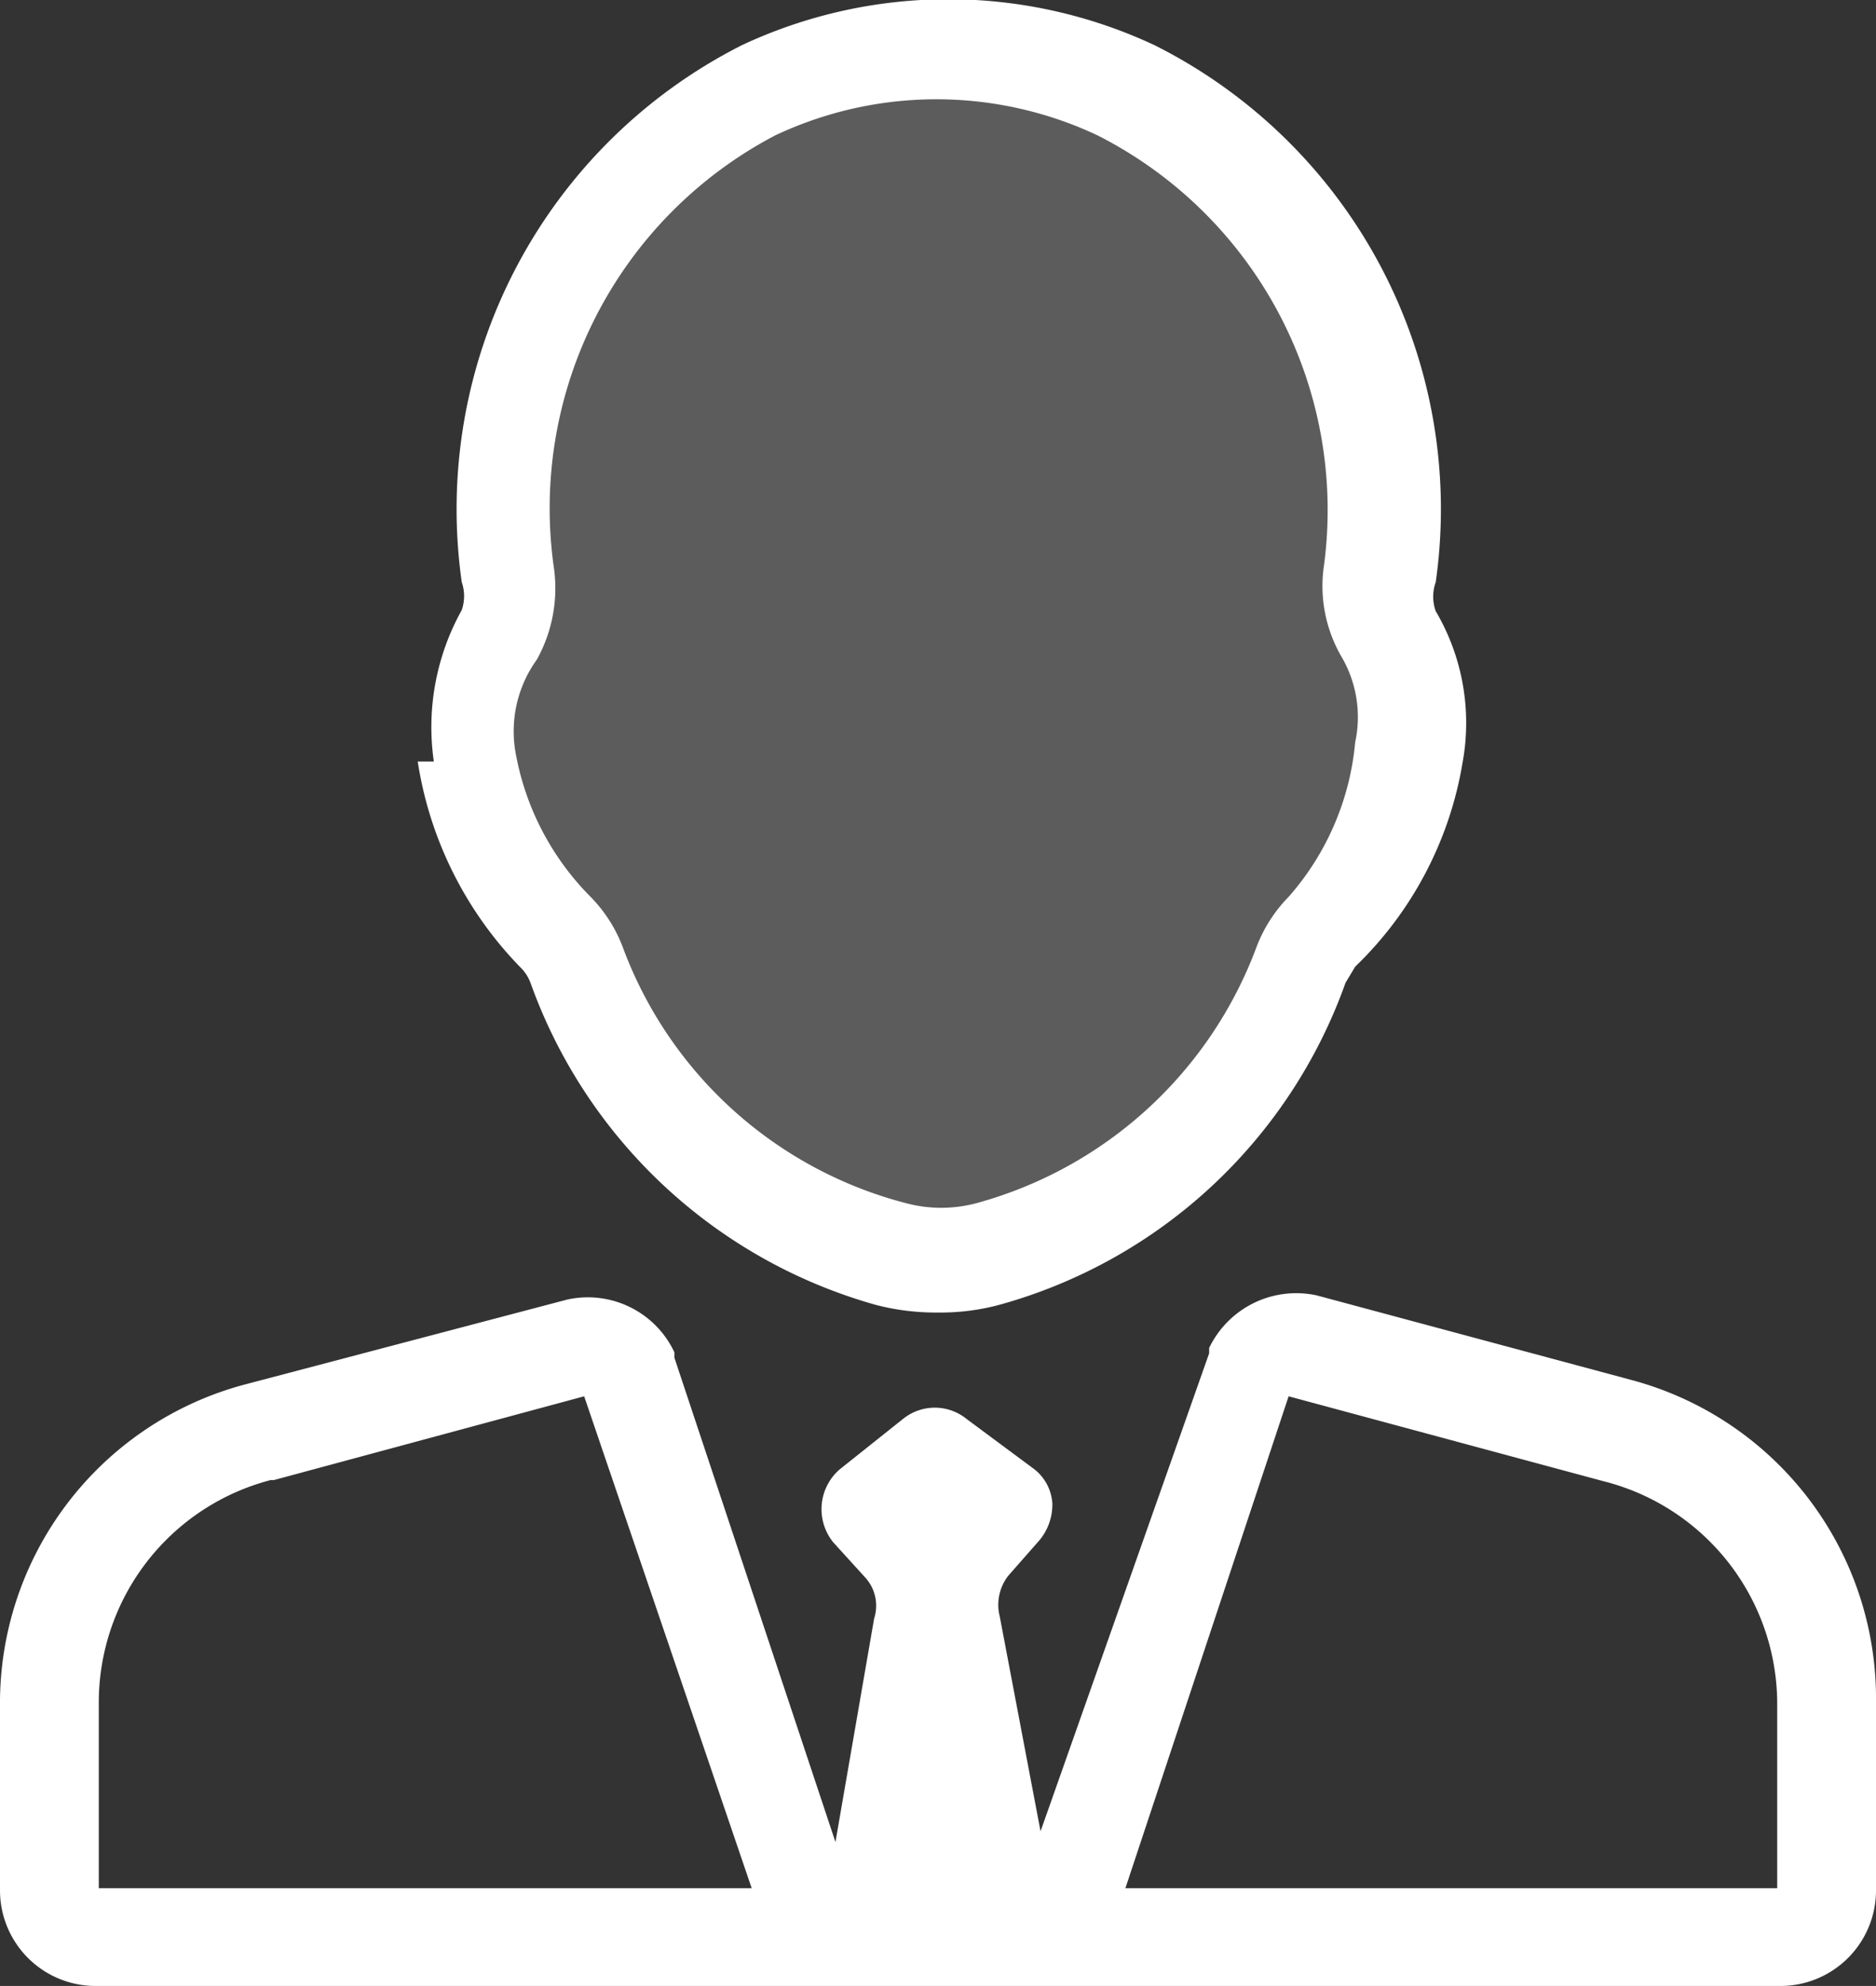 <svg xmlns="http://www.w3.org/2000/svg" viewBox="0 0 17.47 18.49">
  <rect x="0" y="0" width="17.47" height="18.49" fill="#333333" stroke="none"/>
  <defs>
    <style>
      .cls-1, .cls-2 {
        fill: #ffffff;
      }

      .cls-2 {
        opacity: 0.2;
      }
    </style>
  </defs>
  <title>Asset 10</title>
  <g id="Layer_2" data-name="Layer 2">
    <g id="Layer_1-2" data-name="Layer 1">
      <g>
        <path class="cls-1" d="M17.47,15.85a3.07,3.07,0,0,0-2.27-3h0l-2.94-.79h0a.9.9,0,0,0-1,.49h0v.05h0L9.69,17.05l-.38-2h0a.44.44,0,0,1,.08-.38h0l.29-.33h0A.52.52,0,0,0,9.8,14a.44.44,0,0,0-.18-.33h0L9,13.21H9a.47.47,0,0,0-.59,0h0l-.59.47h0a.49.49,0,0,0-.06.68h0l.3.33h0a.39.39,0,0,1,.08.38h0l-.36,2.08L6.28,12.64h0v-.05h0a.89.89,0,0,0-1-.49h0l-3,.79h0a3.07,3.07,0,0,0-2.28,3V17.6a.89.89,0,0,0,.89.89H16.57a.89.89,0,0,0,.9-.89V15.85Zm-.92,0v1.73H10.48L12,13l2.93.79h0A2.14,2.14,0,0,1,16.55,15.85Zm-14-2.07h0L5.44,13,7,17.58H.92V15.85A2.14,2.14,0,0,1,2.52,13.78Z"/>
        <g>
          <path class="cls-1" d="M3.89,7.09h0A3.51,3.51,0,0,0,4.84,9h0a.4.4,0,0,1,.1.15h0a4.79,4.79,0,0,0,3.22,3h0a2.22,2.22,0,0,0,.57.07,2.12,2.12,0,0,0,.57-.07h0a4.77,4.77,0,0,0,3.23-3h0L12.62,9h0a3.41,3.41,0,0,0,1-1.9,2.05,2.05,0,0,0-.25-1.41h0a.4.4,0,0,1,0-.27h0a4.83,4.83,0,0,0-2.62-5h0a4.53,4.53,0,0,0-3.84,0h0a4.84,4.84,0,0,0-2.61,5,.4.4,0,0,1,0,.26h0a2.24,2.24,0,0,0-.26,1.41ZM7.22,1.26a3.52,3.52,0,0,1,3,0,3.91,3.91,0,0,1,2.11,4h0a1.31,1.31,0,0,0,.16.85h0a1.11,1.11,0,0,1,.13.8h0A2.52,2.52,0,0,1,12,8.35h0a1.35,1.35,0,0,0-.3.47h0a3.87,3.87,0,0,1-2.6,2.38,1.27,1.27,0,0,1-.67,0A3.84,3.84,0,0,1,5.8,8.82h0a1.35,1.35,0,0,0-.3-.47h0A2.53,2.53,0,0,1,4.8,7h0A1.14,1.14,0,0,1,5,6.14H5a1.37,1.37,0,0,0,.16-.84h0A3.92,3.92,0,0,1,7.22,1.26Z"/>
          <path class="cls-2" d="M4.05,7.06h0A3.27,3.27,0,0,0,5,8.89H5A.46.46,0,0,1,5.06,9h0A4.61,4.61,0,0,0,8.18,11.9h0a2,2,0,0,0,1.11,0h0A4.61,4.61,0,0,0,12.41,9h0a.28.28,0,0,1,.09-.14h0a3.26,3.26,0,0,0,.91-1.84,2,2,0,0,0-.23-1.37h0a.42.42,0,0,1,0-.25h0A4.68,4.68,0,0,0,10.6.62h0a4.31,4.31,0,0,0-3.71,0h0A4.68,4.68,0,0,0,4.35,5.44a.42.42,0,0,1,0,.25h0a2,2,0,0,0-.25,1.36Zm7.53,1.68h0m.67-3.43h0m-7.18.82h0a1.26,1.26,0,0,0,.15-.81h0m-.3,1.6h0m1,1.81h0"/>
        </g>
      </g>
    </g>
  </g>
</svg>
